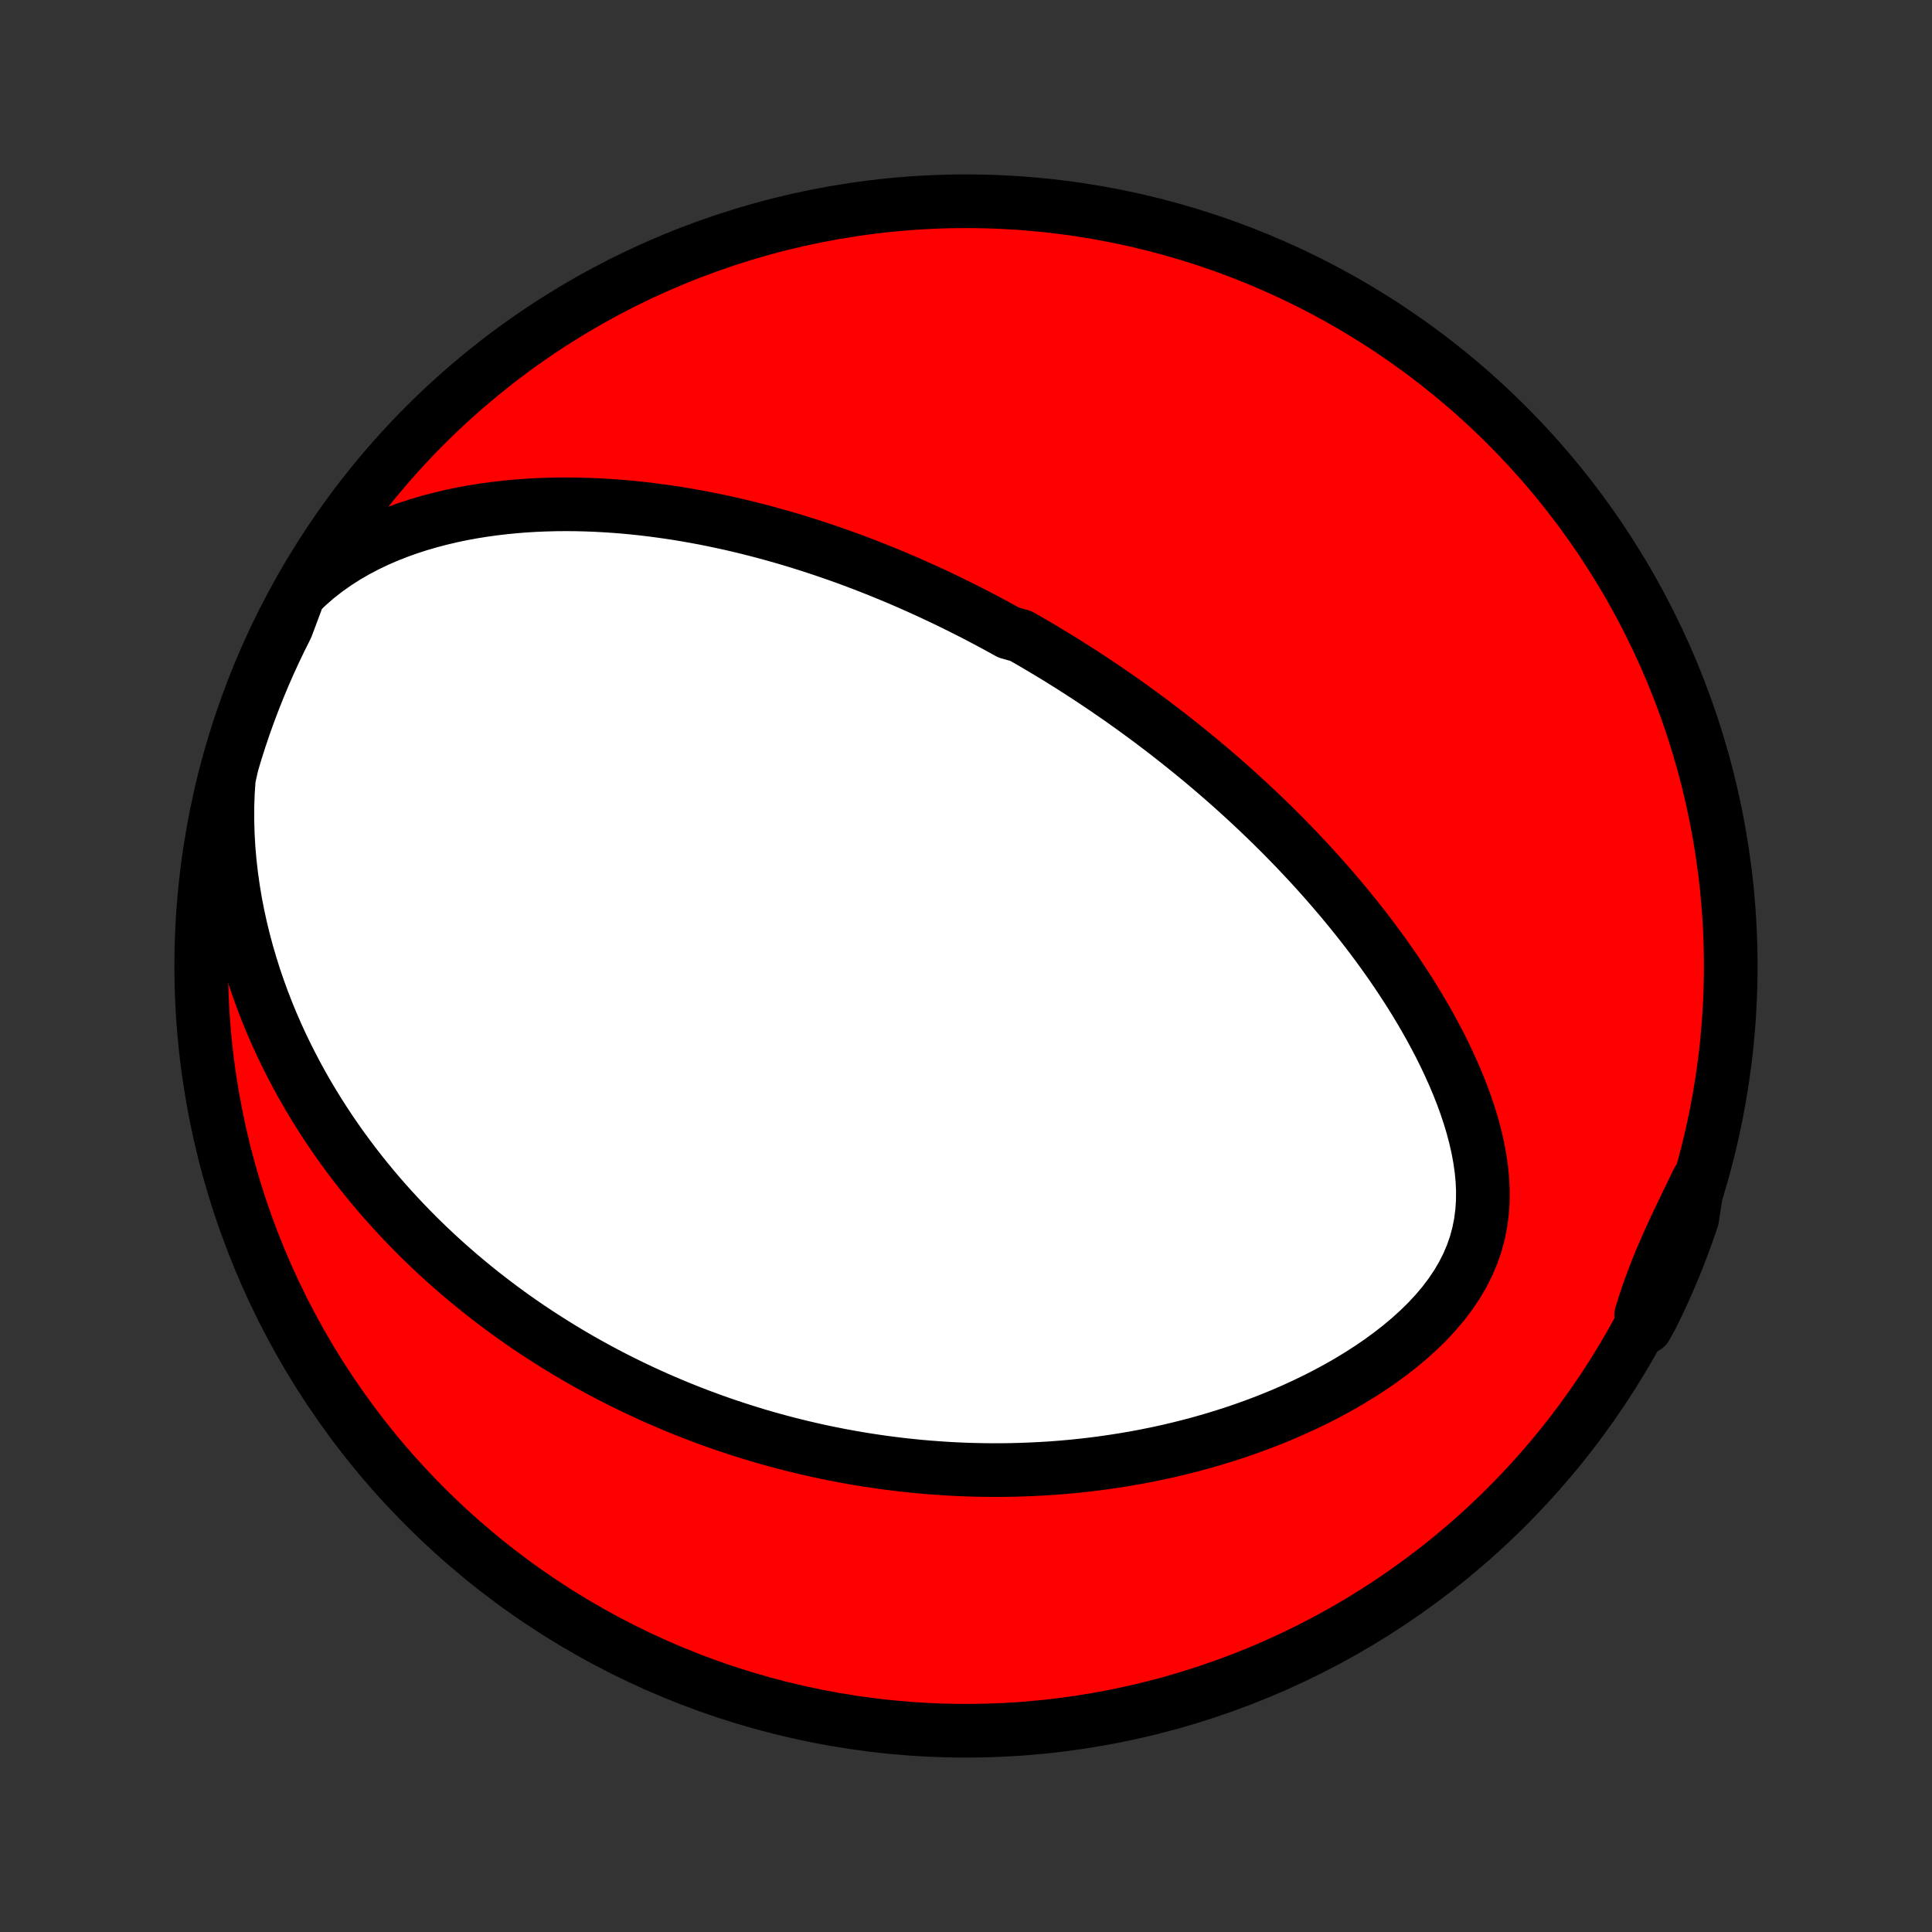 <?xml version="1.0" encoding="utf-8" standalone="no"?>
<!DOCTYPE svg PUBLIC "-//W3C//DTD SVG 1.1//EN"
  "http://www.w3.org/Graphics/SVG/1.1/DTD/svg11.dtd">
<!-- Created with matplotlib (http://matplotlib.org/) -->
<svg height="72pt" version="1.1" viewBox="0 0 72 72" width="72pt" xmlns="http://www.w3.org/2000/svg" xmlns:xlink="http://www.w3.org/1999/xlink">
 <rect x="0" y="0" width="72" height="72" fill="#333333" stroke="none"/>
 <defs>
  <style type="text/css">
*{stroke-linecap:butt;stroke-linejoin:round;}
  </style>
 </defs>
 <g id="figure_1">
  <g id="patch_1">
   <path d="
M0 72
L72 72
L72 0
L0 0
z
" style="fill:none;"/>
  </g>
  <g id="axes_1">
   <g id="PatchCollection_1">
    <defs>
     <path d="
M36 -7.5
C43.558 -7.5 50.808 -10.503 56.153 -15.848
C61.497 -21.192 64.5 -28.442 64.5 -36
C64.5 -43.558 61.497 -50.808 56.153 -56.153
C50.808 -61.497 43.558 -64.5 36 -64.5
C28.442 -64.5 21.192 -61.497 15.848 -56.153
C10.503 -50.808 7.5 -43.558 7.5 -36
C7.5 -28.442 10.503 -21.192 15.848 -15.848
C21.192 -10.503 28.442 -7.5 36 -7.5
z
" id="C0_0_a811fe30f3"/>
     <path d="
M11.141 -49.87
L11.47 -50.187
L11.811 -50.484
L12.164 -50.759
L12.527 -51.015
L12.897 -51.252
L13.275 -51.471
L13.659 -51.673
L14.047 -51.859
L14.439 -52.029
L14.834 -52.184
L15.231 -52.326
L15.63 -52.455
L16.029 -52.571
L16.428 -52.675
L16.827 -52.769
L17.225 -52.852
L17.622 -52.925
L18.017 -52.988
L18.41 -53.042
L18.802 -53.088
L19.191 -53.126
L19.577 -53.156
L19.96 -53.179
L20.341 -53.194
L20.718 -53.204
L21.093 -53.207
L21.463 -53.204
L21.831 -53.195
L22.195 -53.181
L22.555 -53.162
L22.912 -53.138
L23.265 -53.11
L23.615 -53.077
L23.961 -53.04
L24.303 -52.999
L24.641 -52.954
L24.976 -52.906
L25.308 -52.855
L25.635 -52.8
L25.959 -52.742
L26.28 -52.682
L26.597 -52.618
L26.91 -52.552
L27.221 -52.484
L27.527 -52.413
L27.831 -52.34
L28.131 -52.264
L28.429 -52.187
L28.723 -52.107
L29.014 -52.026
L29.302 -51.943
L29.587 -51.858
L29.869 -51.771
L30.149 -51.683
L30.426 -51.593
L30.7 -51.502
L30.972 -51.409
L31.241 -51.315
L31.508 -51.219
L31.772 -51.122
L32.035 -51.023
L32.294 -50.924
L32.552 -50.823
L32.808 -50.721
L33.062 -50.617
L33.314 -50.513
L33.564 -50.407
L33.812 -50.3
L34.059 -50.191
L34.303 -50.082
L34.547 -49.971
L34.788 -49.86
L35.028 -49.747
L35.267 -49.633
L35.505 -49.517
L35.741 -49.401
L35.976 -49.283
L36.209 -49.165
L36.442 -49.045
L36.674 -48.923
L36.904 -48.801
L37.134 -48.677
L37.363 -48.552
L37.591 -48.426
L38.045 -48.298
L38.27 -48.169
L38.496 -48.039
L38.72 -47.907
L38.945 -47.773
L39.168 -47.639
L39.392 -47.503
L39.614 -47.365
L39.837 -47.226
L40.059 -47.085
L40.282 -46.942
L40.504 -46.798
L40.725 -46.652
L40.947 -46.504
L41.169 -46.355
L41.39 -46.203
L41.612 -46.05
L41.834 -45.895
L42.056 -45.737
L42.278 -45.578
L42.5 -45.416
L42.722 -45.252
L42.945 -45.087
L43.167 -44.918
L43.391 -44.748
L43.614 -44.575
L43.838 -44.399
L44.062 -44.221
L44.287 -44.04
L44.512 -43.857
L44.737 -43.671
L44.963 -43.482
L45.189 -43.29
L45.416 -43.095
L45.643 -42.897
L45.871 -42.696
L46.099 -42.491
L46.328 -42.283
L46.557 -42.072
L46.786 -41.858
L47.016 -41.639
L47.246 -41.418
L47.477 -41.192
L47.708 -40.963
L47.939 -40.729
L48.17 -40.492
L48.401 -40.251
L48.633 -40.005
L48.865 -39.755
L49.096 -39.501
L49.328 -39.242
L49.559 -38.979
L49.789 -38.711
L50.02 -38.439
L50.249 -38.162
L50.478 -37.88
L50.706 -37.593
L50.933 -37.301
L51.158 -37.005
L51.382 -36.703
L51.604 -36.396
L51.824 -36.084
L52.042 -35.767
L52.257 -35.444
L52.47 -35.117
L52.679 -34.784
L52.884 -34.446
L53.086 -34.103
L53.283 -33.755
L53.475 -33.402
L53.662 -33.044
L53.842 -32.682
L54.016 -32.314
L54.183 -31.942
L54.342 -31.566
L54.492 -31.185
L54.632 -30.8
L54.761 -30.412
L54.879 -30.021
L54.983 -29.626
L55.074 -29.229
L55.148 -28.829
L55.206 -28.428
L55.245 -28.027
L55.263 -27.624
L55.259 -27.222
L55.232 -26.822
L55.179 -26.423
L55.101 -26.028
L54.995 -25.636
L54.861 -25.25
L54.699 -24.869
L54.51 -24.496
L54.295 -24.13
L54.054 -23.773
L53.79 -23.424
L53.504 -23.086
L53.199 -22.757
L52.875 -22.439
L52.535 -22.132
L52.181 -21.835
L51.815 -21.549
L51.438 -21.273
L51.051 -21.009
L50.657 -20.755
L50.255 -20.511
L49.848 -20.279
L49.436 -20.056
L49.02 -19.844
L48.601 -19.642
L48.179 -19.449
L47.757 -19.266
L47.333 -19.093
L46.908 -18.929
L46.484 -18.774
L46.06 -18.628
L45.636 -18.491
L45.215 -18.362
L44.794 -18.241
L44.376 -18.128
L43.959 -18.023
L43.545 -17.925
L43.134 -17.835
L42.725 -17.752
L42.319 -17.675
L41.916 -17.606
L41.517 -17.543
L41.12 -17.485
L40.727 -17.434
L40.338 -17.389
L39.951 -17.349
L39.569 -17.315
L39.19 -17.286
L38.814 -17.263
L38.442 -17.244
L38.074 -17.23
L37.709 -17.22
L37.348 -17.215
L36.99 -17.214
L36.636 -17.218
L36.285 -17.225
L35.938 -17.236
L35.594 -17.251
L35.254 -17.27
L34.917 -17.293
L34.583 -17.318
L34.252 -17.347
L33.925 -17.38
L33.6 -17.415
L33.279 -17.454
L32.961 -17.495
L32.645 -17.54
L32.333 -17.587
L32.023 -17.637
L31.715 -17.69
L31.411 -17.745
L31.109 -17.804
L30.809 -17.864
L30.512 -17.927
L30.218 -17.993
L29.926 -18.061
L29.636 -18.131
L29.348 -18.204
L29.062 -18.279
L28.778 -18.357
L28.496 -18.436
L28.216 -18.518
L27.938 -18.603
L27.662 -18.689
L27.387 -18.778
L27.115 -18.869
L26.843 -18.962
L26.574 -19.057
L26.305 -19.155
L26.038 -19.255
L25.773 -19.357
L25.509 -19.461
L25.246 -19.568
L24.984 -19.677
L24.724 -19.788
L24.464 -19.901
L24.206 -20.017
L23.948 -20.136
L23.692 -20.256
L23.436 -20.38
L23.181 -20.505
L22.928 -20.633
L22.674 -20.764
L22.422 -20.897
L22.17 -21.033
L21.919 -21.172
L21.669 -21.313
L21.419 -21.457
L21.17 -21.604
L20.921 -21.754
L20.673 -21.907
L20.425 -22.063
L20.178 -22.222
L19.931 -22.384
L19.684 -22.549
L19.438 -22.718
L19.192 -22.891
L18.947 -23.066
L18.702 -23.246
L18.457 -23.429
L18.213 -23.616
L17.969 -23.806
L17.725 -24.001
L17.482 -24.2
L17.239 -24.402
L16.997 -24.61
L16.755 -24.821
L16.513 -25.037
L16.272 -25.258
L16.032 -25.483
L15.791 -25.714
L15.552 -25.949
L15.314 -26.19
L15.076 -26.436
L14.839 -26.687
L14.603 -26.944
L14.368 -27.206
L14.134 -27.474
L13.901 -27.749
L13.67 -28.029
L13.44 -28.316
L13.212 -28.609
L12.986 -28.909
L12.761 -29.215
L12.539 -29.529
L12.319 -29.849
L12.102 -30.177
L11.887 -30.511
L11.675 -30.854
L11.467 -31.203
L11.262 -31.561
L11.062 -31.926
L10.865 -32.3
L10.673 -32.681
L10.485 -33.07
L10.303 -33.468
L10.127 -33.873
L9.956 -34.288
L9.792 -34.71
L9.635 -35.14
L9.485 -35.579
L9.344 -36.026
L9.21 -36.481
L9.086 -36.944
L8.971 -37.415
L8.866 -37.893
L8.772 -38.379
L8.69 -38.871
L8.62 -39.37
L8.562 -39.876
L8.518 -40.386
L8.489 -40.901
L8.474 -41.421
L8.475 -41.944
L8.493 -42.469
L8.529 -42.995
L8.647 -43.521
L8.791 -44.004
L8.943 -44.48
L9.103 -44.954
L9.272 -45.425
L9.449 -45.892
L9.633 -46.357
L9.826 -46.819
L10.027 -47.278
L10.236 -47.733
L10.452 -48.184
L10.677 -48.632
z
" id="C0_1_91e4620833"/>
     <path d="
M63.276 -27.997
L63.048 -27.527
L62.822 -27.062
L62.601 -26.6
L62.385 -26.141
L62.178 -25.686
L61.979 -25.233
L61.791 -24.782
L61.615 -24.333
L61.451 -23.885
L61.3 -23.438
L61.161 -22.991
L61.335 -22.544
L61.559 -22.947
L61.775 -23.391
L61.984 -23.839
L62.184 -24.291
L62.377 -24.746
L62.561 -25.205
L62.737 -25.667
L62.905 -26.132
L63.065 -26.6
z
" id="C0_2_9fbb8a002a"/>
    </defs>
    <g clip-path="url(#p1bffca34e9)">
     <use style="fill:#ff0000;stroke:#000000;stroke-width:2.0;" x="0.0" xlink:href="#C0_0_a811fe30f3" y="72.0"/>
    </g>
    <g clip-path="url(#p1bffca34e9)">
     <use style="fill:#ffffff;stroke:#000000;stroke-width:2.0;" x="0.0" xlink:href="#C0_1_91e4620833" y="72.0"/>
    </g>
    <g clip-path="url(#p1bffca34e9)">
     <use style="fill:#ffffff;stroke:#000000;stroke-width:2.0;" x="0.0" xlink:href="#C0_2_9fbb8a002a" y="72.0"/>
    </g>
   </g>
  </g>
 </g>
 <defs>
  <clipPath id="p1bffca34e9">
   <rect height="72.0" width="72.0" x="0.0" y="0.0"/>
  </clipPath>
 </defs>
</svg>
